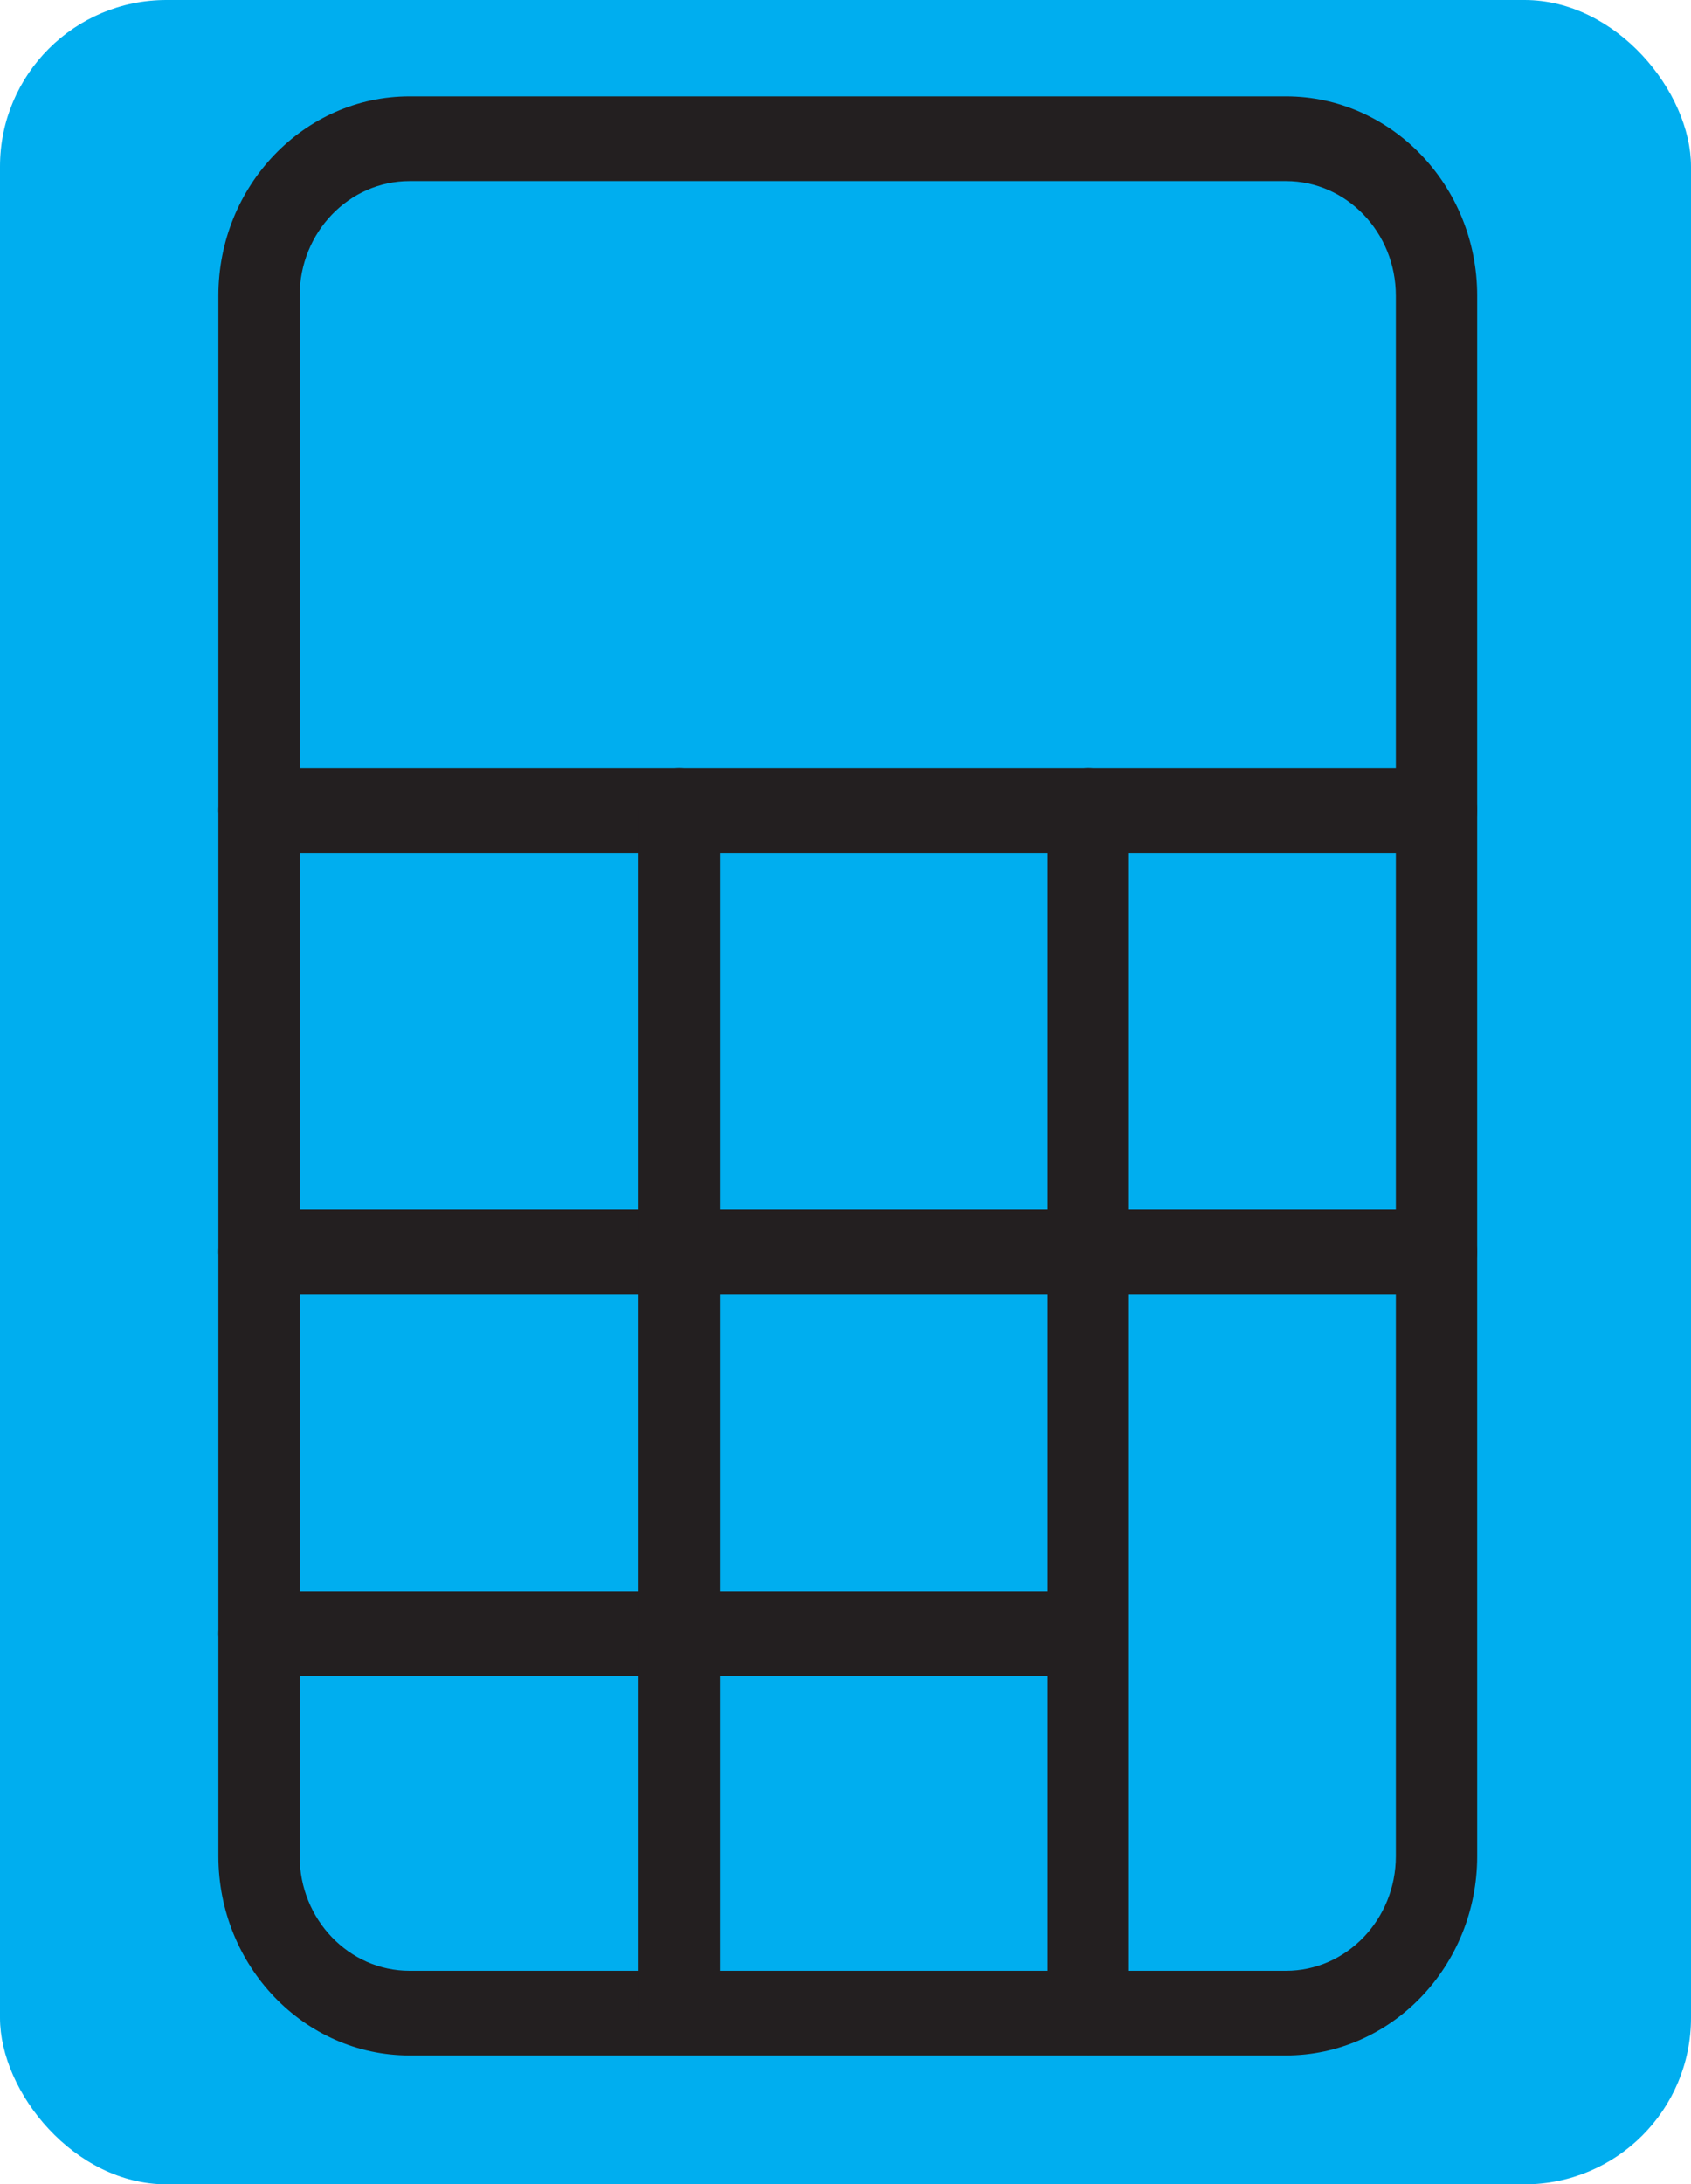 <svg xmlns="http://www.w3.org/2000/svg" viewBox="0 0 1057.76 1365.56"><defs><style>.cls-1{fill:#00aeef;}.cls-2{fill:#231f20;}.cls-3{fill:#fff200;}</style></defs><g id="Layer_2" data-name="Layer 2"><g id="Layer_1-2" data-name="Layer 1"><rect class="cls-1" width="1057.76" height="1365.56" rx="104.1"/><path class="cls-2" d="M804.39,1285H256.18c-65.93,0-119.57-55.88-119.57-124.58V184.82c0-68.69,53.64-124.58,119.57-124.58H804.39C870.32,60.24,924,116.13,924,184.82v975.63C924,1229.15,870.32,1285,804.39,1285ZM256.18,113.2c-37.9,0-68.74,32.13-68.74,71.62v975.63c0,39.5,30.84,71.63,68.74,71.63H804.39c37.91,0,68.74-32.13,68.74-71.63V184.82c0-39.49-30.83-71.62-68.74-71.62Z"/><path class="cls-2" d="M898.55,533.08H162c-14,0-25.42-11.85-25.42-26.48S148,480.12,162,480.12H898.55c14,0,25.41,11.86,25.41,26.48S912.58,533.08,898.55,533.08Z"/><line class="cls-3" x1="162.03" y1="782.57" x2="898.55" y2="782.57"/><path class="cls-2" d="M898.55,809.05H162c-14,0-25.42-11.86-25.42-26.48S148,756.09,162,756.09H898.55c14,0,25.41,11.86,25.41,26.48S912.58,809.05,898.55,809.05Z"/><line class="cls-3" x1="162.03" y1="1021.21" x2="675" y2="1021.21"/><path class="cls-2" d="M675,1047.69H162c-14,0-25.42-11.85-25.42-26.48S148,994.74,162,994.74H675c14,0,25.41,11.85,25.41,26.47S689,1047.69,675,1047.69Z"/><line class="cls-3" x1="424.88" y1="506.6" x2="424.88" y2="1258.55"/><path class="cls-2" d="M424.88,1285c-14,0-25.41-11.85-25.41-26.47v-752c0-14.62,11.37-26.48,25.41-26.48S450.29,492,450.29,506.6v752C450.29,1273.18,438.91,1285,424.88,1285Z"/><line class="cls-3" x1="680.74" y1="506.6" x2="680.74" y2="1258.55"/><path class="cls-2" d="M680.74,1285c-14,0-25.41-11.85-25.41-26.47v-752c0-14.62,11.38-26.48,25.41-26.48S706.16,492,706.16,506.6v752C706.16,1273.18,694.78,1285,680.74,1285Z"/></g></g></svg>